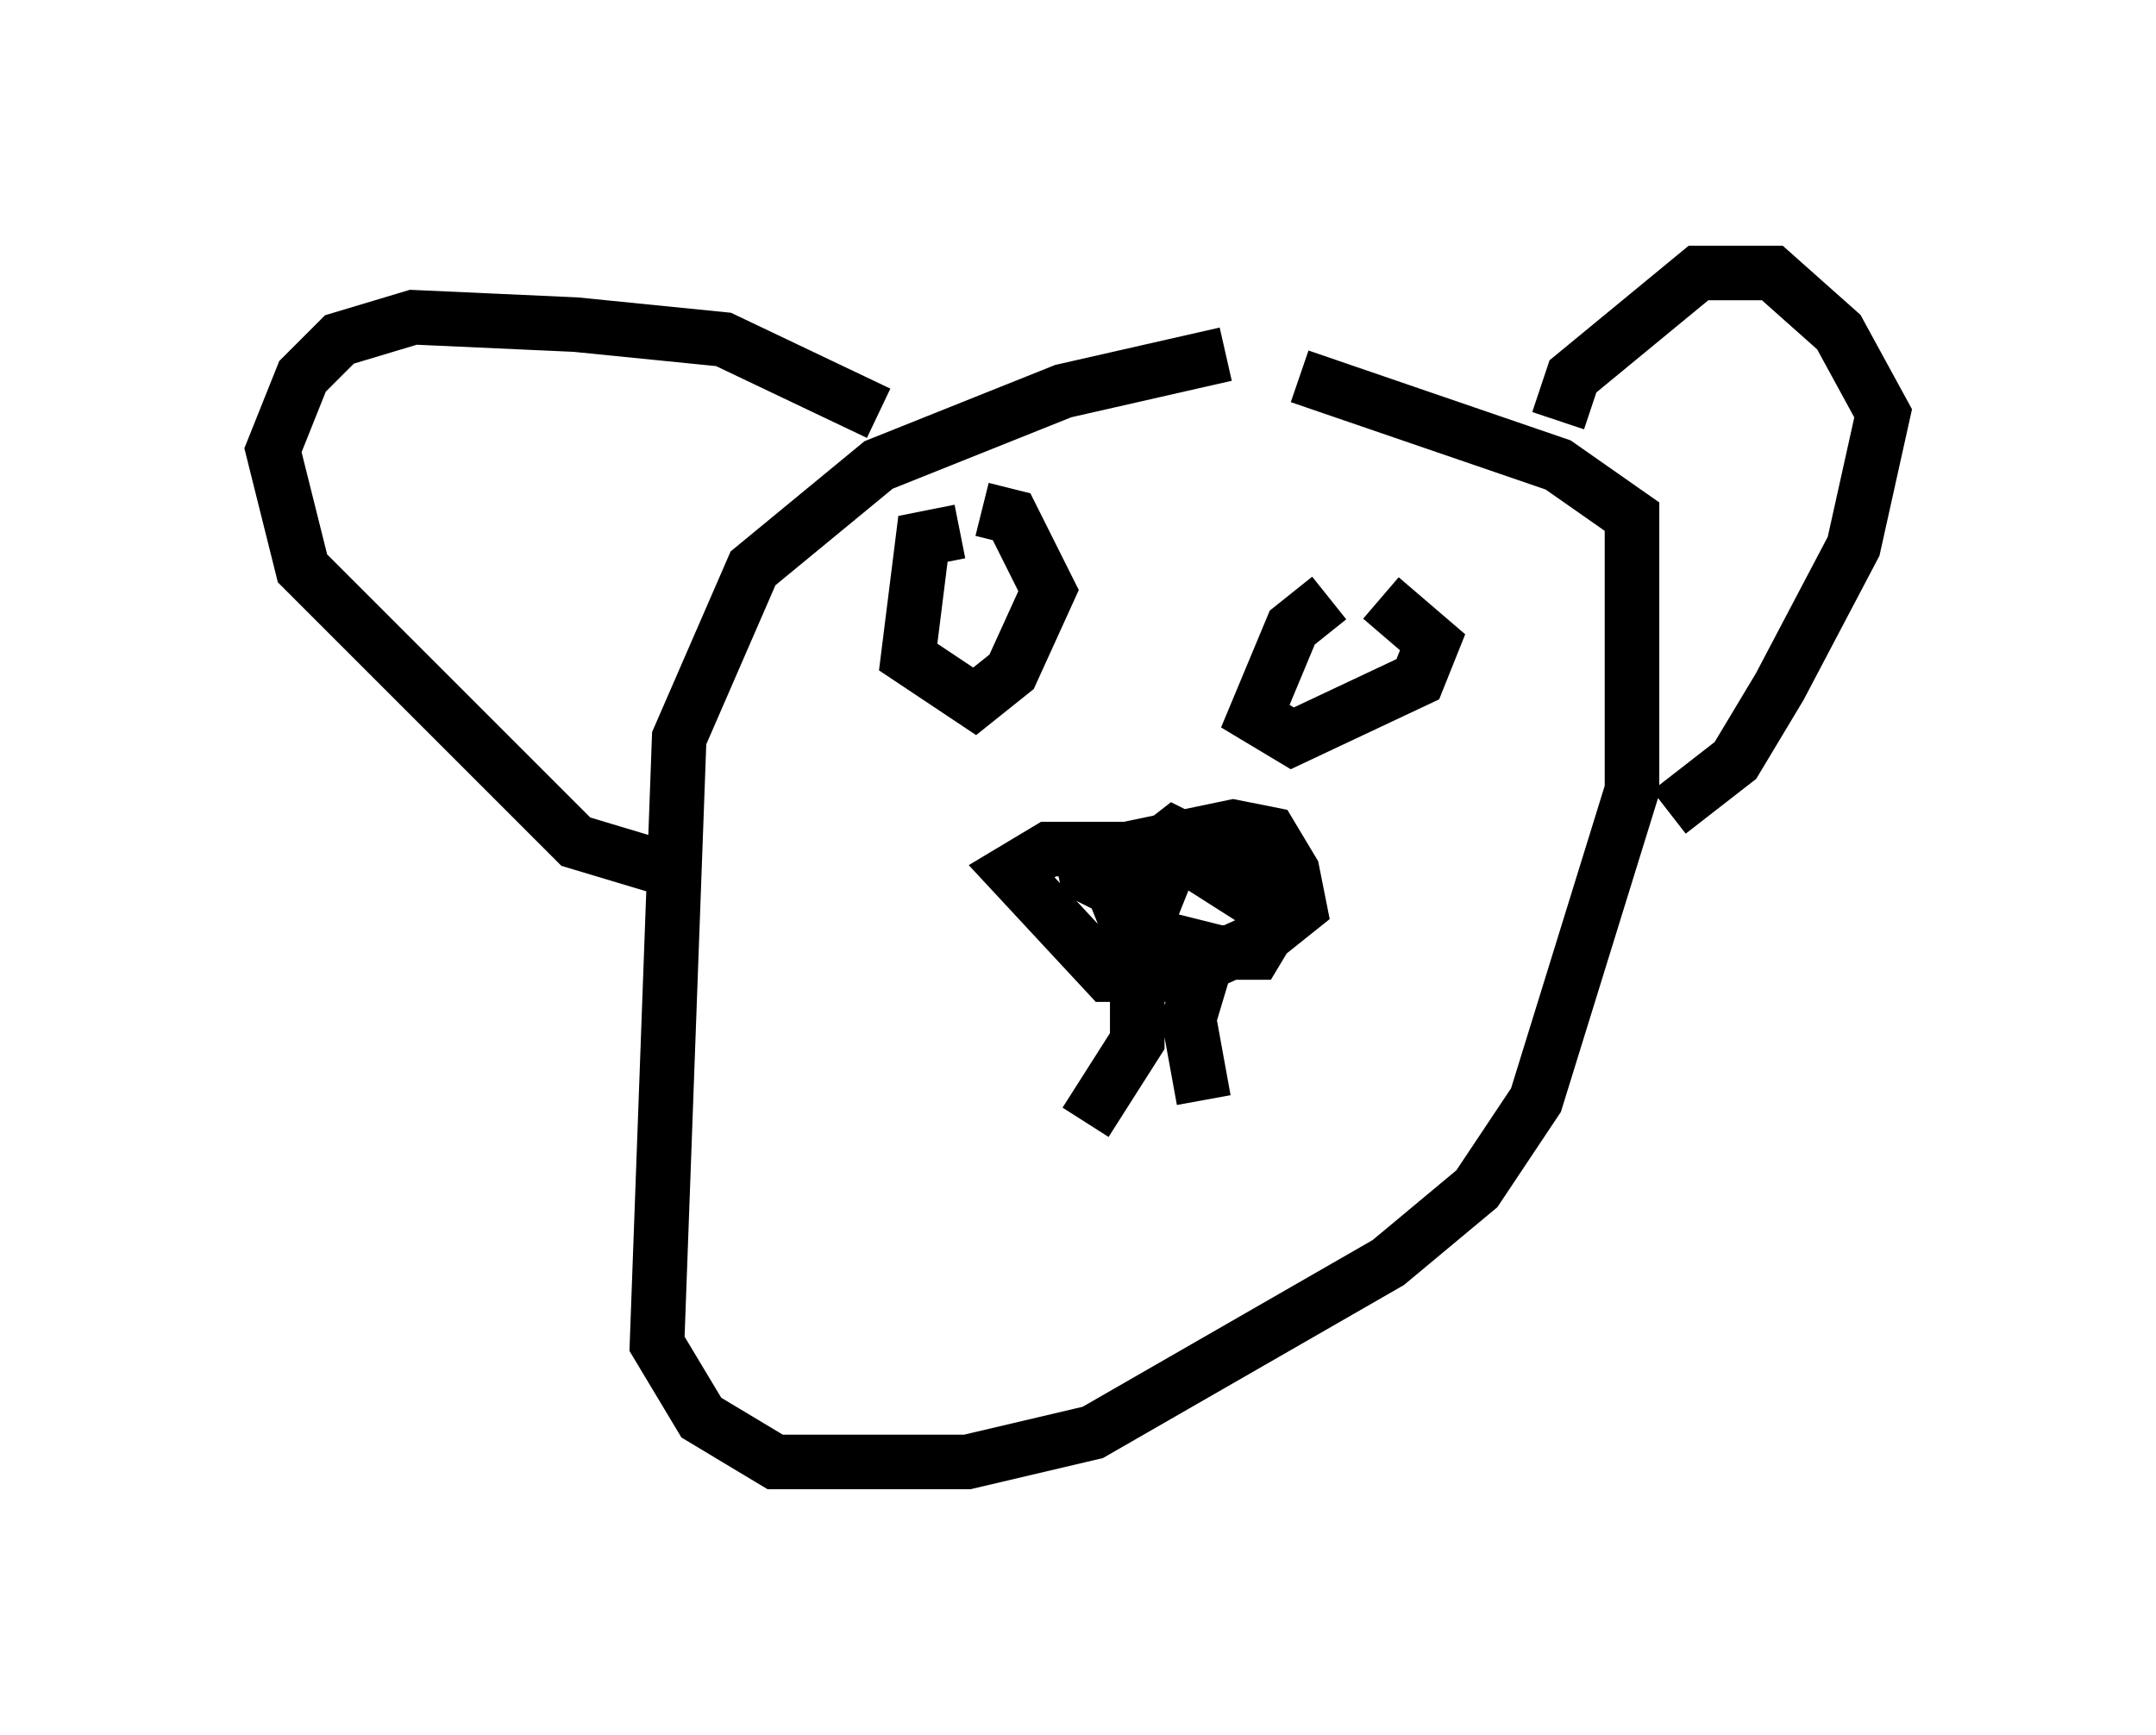 <?xml version="1.0" encoding="utf-8" ?>
<svg baseProfile="full" height="31.786" version="1.1" width="39.499" xmlns="http://www.w3.org/2000/svg" xmlns:ev="http://www.w3.org/2001/xml-events" xmlns:xlink="http://www.w3.org/1999/xlink"><defs /><rect fill="white" height="31.786" width="39.499" x="0" y="0" /><path d="M23.944, 6.624 m-1.488, -0.135 l-2.977, 0.677 -3.383, 1.353 l-2.3, 1.894 -1.353, 3.112 l-0.406, 11.096 0.812, 1.353 l1.353, 0.812 3.518, 0.0 l2.3, -0.541 5.413, -3.112 l1.624, -1.353 1.083, -1.624 l1.759, -5.683 0.0, -5.007 l-1.353, -0.947 -4.736, -1.624 m-7.713, 0.677 l-2.842, -1.353 -2.706, -0.271 l-2.977, -0.135 -1.353, 0.406 l-0.677, 0.677 -0.541, 1.353 l0.541, 2.165 5.007, 5.007 l1.353, 0.406 0.677, -0.271 m15.967, -7.848 l0.271, -0.812 2.3, -1.894 l1.353, 0.0 1.218, 1.083 l0.812, 1.488 -0.541, 2.436 l-1.353, 2.571 -0.812, 1.353 l-1.218, 0.947 m-12.99, -5.142 l-0.677, 0.135 -0.271, 2.165 l1.218, 0.812 0.677, -0.541 l0.677, -1.488 -0.677, -1.353 l-0.541, -0.135 m6.36, 1.624 l-0.677, 0.541 -0.677, 1.624 l0.677, 0.406 2.3, -1.083 l0.271, -0.677 -0.947, -0.812 m-5.954, 4.871 l3.248, -0.677 0.677, 0.135 l0.406, 0.677 0.135, 0.677 l-0.677, 0.541 -1.488, 0.677 l-1.353, 0.0 -1.759, -1.894 l0.677, -0.406 2.3, 0.0 l1.488, 0.947 -0.677, -0.677 l-1.353, -0.135 -0.541, 0.677 l0.271, 0.677 1.624, 0.406 l0.677, 0.0 0.406, -0.677 l-0.271, -0.677 -1.624, -0.812 l-1.218, 0.947 0.812, 0.406 l0.271, -0.677 m-0.541, 1.083 l0.0, 2.03 -0.947, 1.488 m2.3, -3.248 l-0.406, 1.353 0.271, 1.488 " fill="none" stroke="black" stroke-width="1" /></svg>